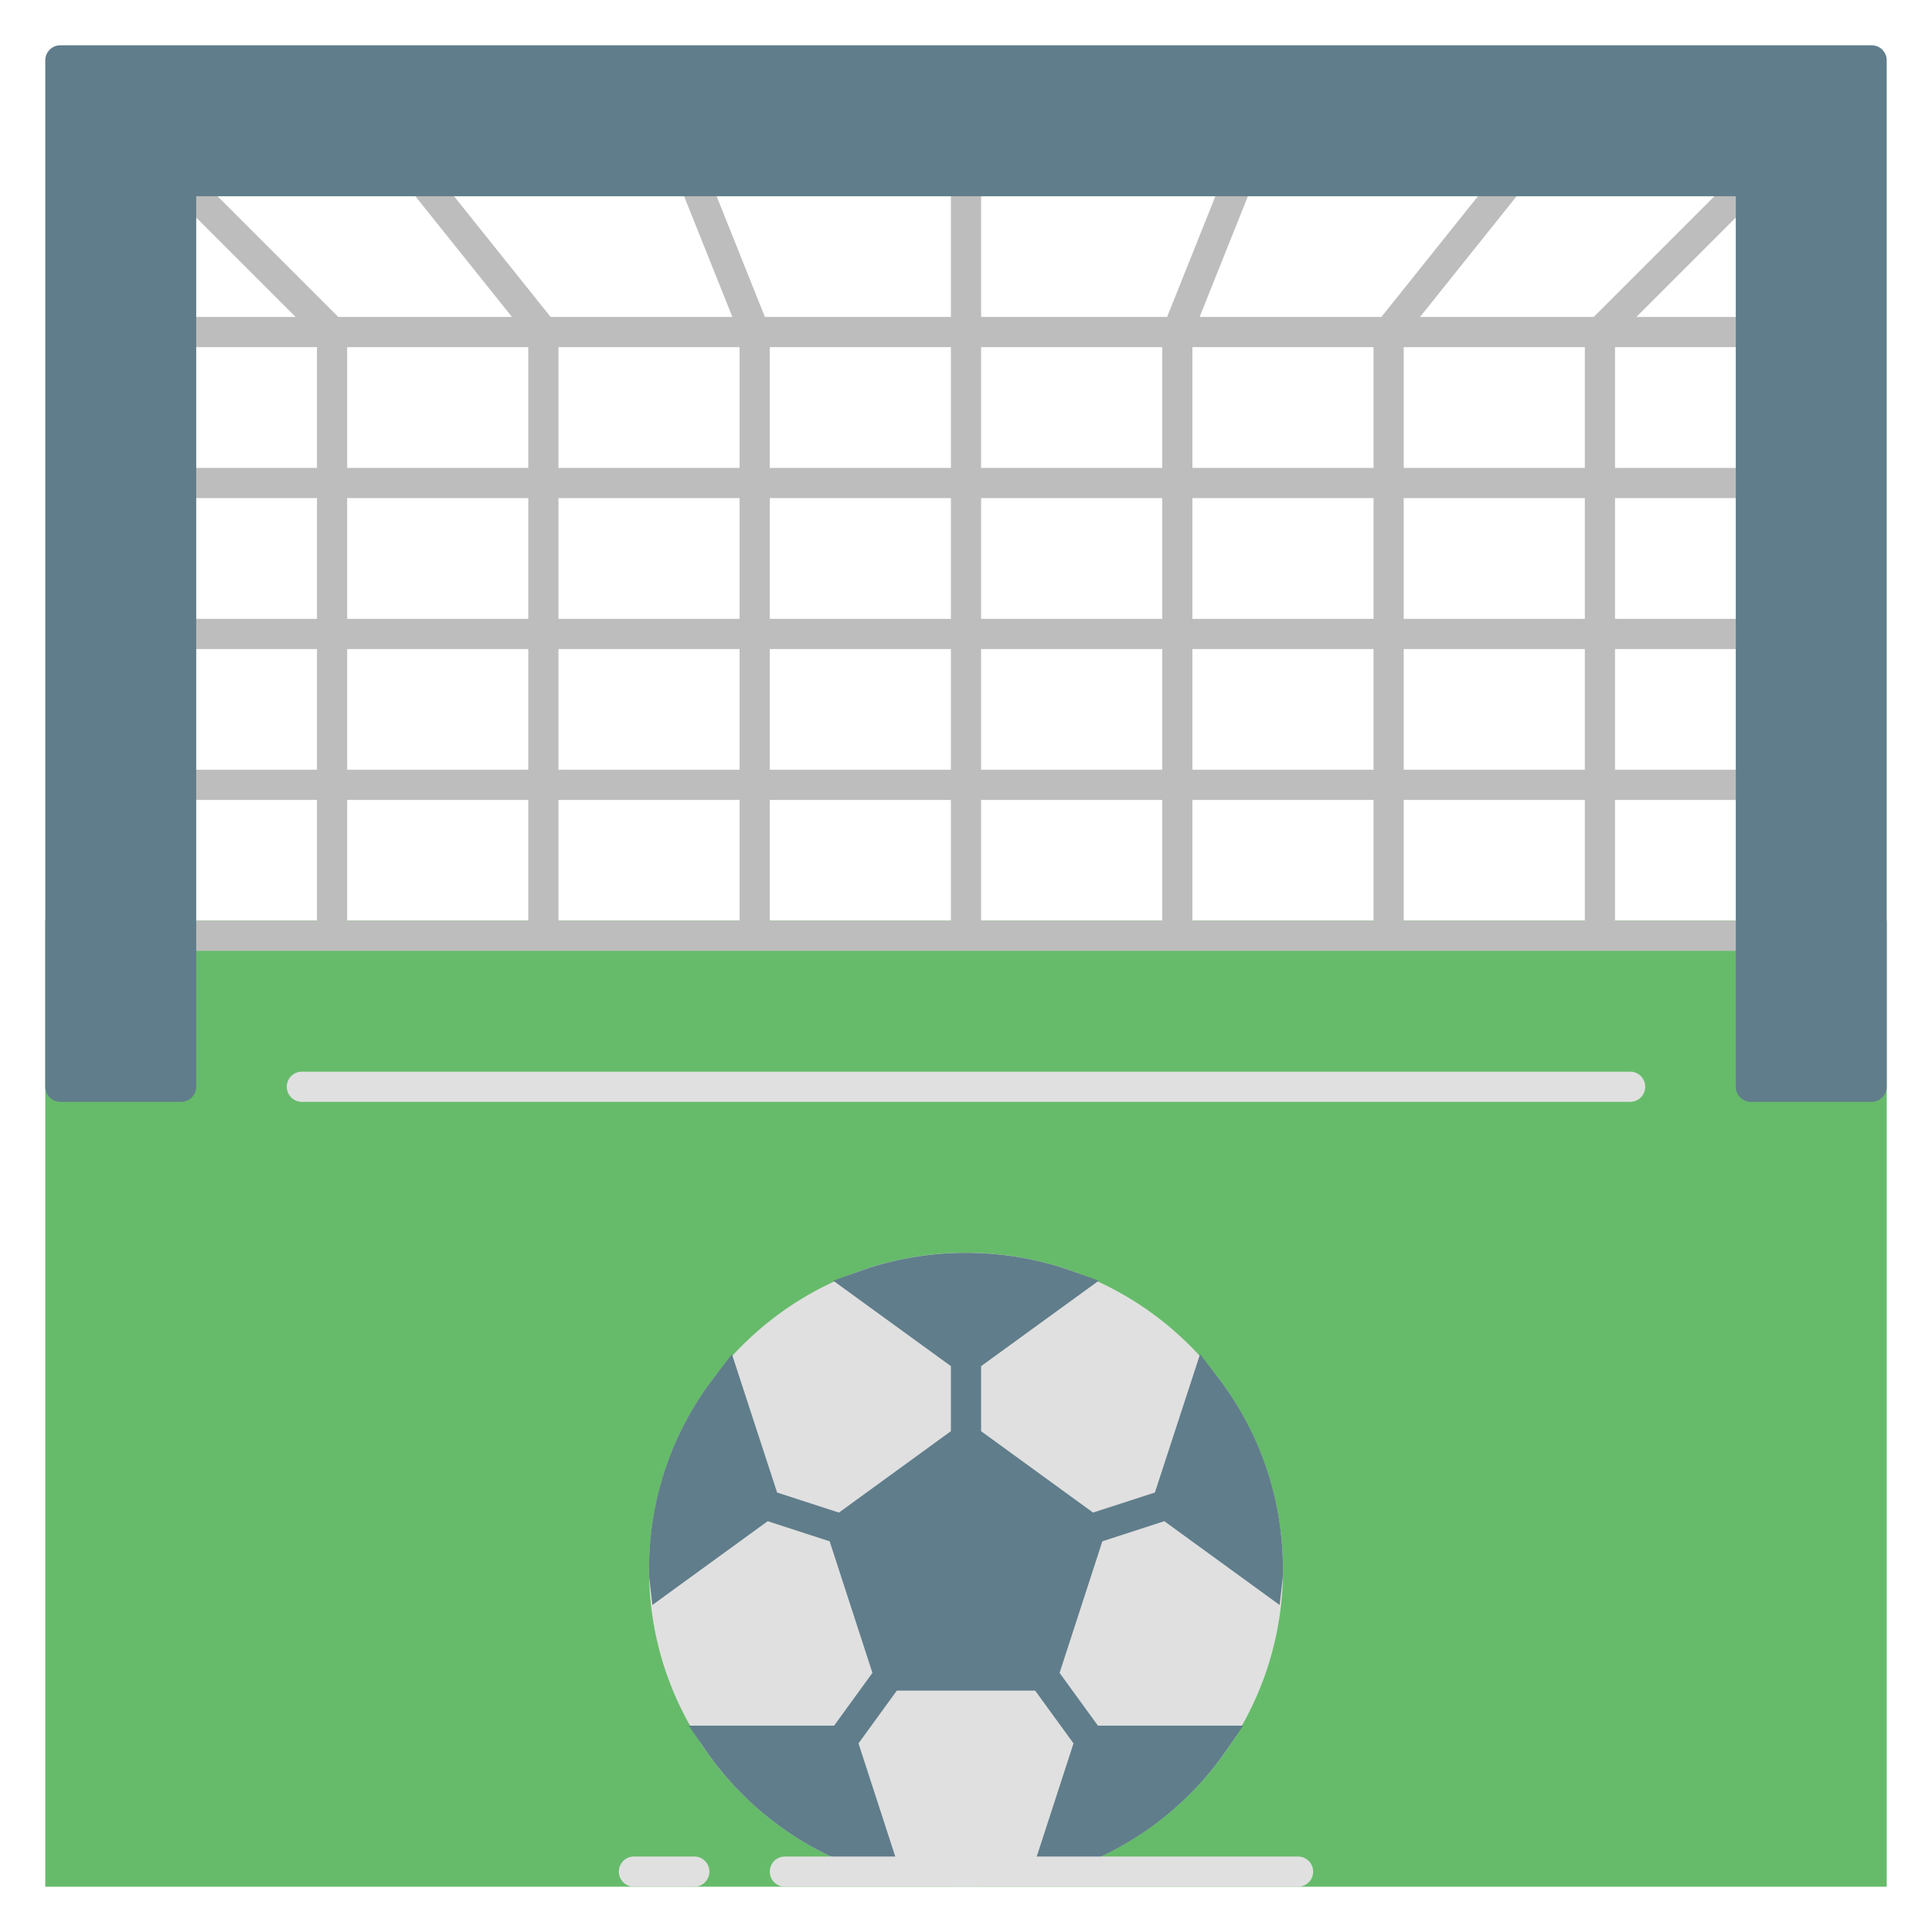 <svg viewBox="0 0 128 128" xmlns="http://www.w3.org/2000/svg"><g><path d="M3 61h122v64H3z" fill="#66bb6a"></path><path d="M116 23a1 1 0 1 0 0-2h-7.586l8.293-8.293a1 1 0 1 0-1.414-1.414L105.586 21H94.08l6.7-8.375a1 1 0 0 0-1.562-1.25L91.52 21H79.477l3.452-8.629a1 1 0 1 0-1.858-.742L77.323 21H65v-9a1 1 0 1 0-2 0v9H50.677l-3.748-9.371a1 1 0 1 0-1.858.742L48.523 21H36.48l-7.7-9.625a1 1 0 0 0-1.562 1.25L33.92 21H22.414l-9.707-9.707a1 1 0 1 0-1.414 1.414L19.586 21H12a1 1 0 1 0 0 2h9v8h-9a1 1 0 1 0 0 2h9v8h-9a1 1 0 1 0 0 2h9v8h-9a1 1 0 1 0 0 2h9v8h-9a1 1 0 1 0 0 2h104a1 1 0 1 0 0-2h-9v-8h9a1 1 0 1 0 0-2h-9v-8h9a1 1 0 1 0 0-2h-9v-8h9a1 1 0 1 0 0-2h-9v-8zM49 33v8H37v-8zm-12-2v-8h12v8zm28 12h12v8H65zm-2 8H51v-8h12zm2-10v-8h12v8zm-2 0H51v-8h12zm-14 2v8H37v-8zm0 10v8H37v-8zm2 0h12v8H51zm14 0h12v8H65zm14 0h12v8H79zm0-2v-8h12v8zm0-10v-8h12v8zm0-10v-8h12v8zm-2-8v8H65v-8zm-14 8H51v-8h12zm-40-8h12v8H23zm0 10h12v8H23zm0 10h12v8H23zm0 10h12v8H23zm82 8H93v-8h12zm0-10H93v-8h12zm0-10H93v-8h12zm0-10H93v-8h12z" fill="#bdbdbd"></path><path d="M108 73H20a1 1 0 1 1 0-2h88a1 1 0 1 1 0 2zM64 83c-11.58 0-21 9.42-21 21s9.42 21 21 21 21-9.42 21-21-9.42-21-21-21z" fill="#e0e0e0"></path><path d="m80.663 91.22-1.155-1.502-2.993 9.165-4.096 1.33L65 94.82v-4.31l7.798-5.662-1.78-.639c-4.471-1.604-9.565-1.604-14.036 0l-1.78.639L63 90.51v4.31l-7.419 5.393-4.096-1.33-2.993-9.165-1.155 1.503A20.796 20.796 0 0 0 43 104c0 .207.002.427.026.635l.196 1.7 7.64-5.553 4.105 1.334 2.834 8.716-2.541 3.498h-9.63l1.076 1.566a21 21 0 0 0 11.331 8.243l1.821.537-2.98-9.172 2.538-3.494h9.167l2.54 3.494-2.981 9.172 1.82-.537a20.94 20.94 0 0 0 11.333-8.244l1.07-1.565H72.74l-2.54-3.498 2.833-8.715 4.106-1.335 7.64 5.554.195-1.701A5.53 5.53 0 0 0 85 104c0-4.668-1.5-9.088-4.337-12.78z" fill="#607d8b"></path><path d="M86 125H52a1 1 0 1 1 0-2h34a1 1 0 1 1 0 2zM46 125h-4a1 1 0 1 1 0-2h4a1 1 0 1 1 0 2z" fill="#e0e0e0"></path><path d="M124 3H4a1 1 0 0 0-1 1v68a1 1 0 0 0 1 1h8a1 1 0 0 0 1-1V13h102v59a1 1 0 0 0 1 1h8a1 1 0 0 0 1-1V4a1 1 0 0 0-1-1z" fill="#607d8b"></path></g></svg>